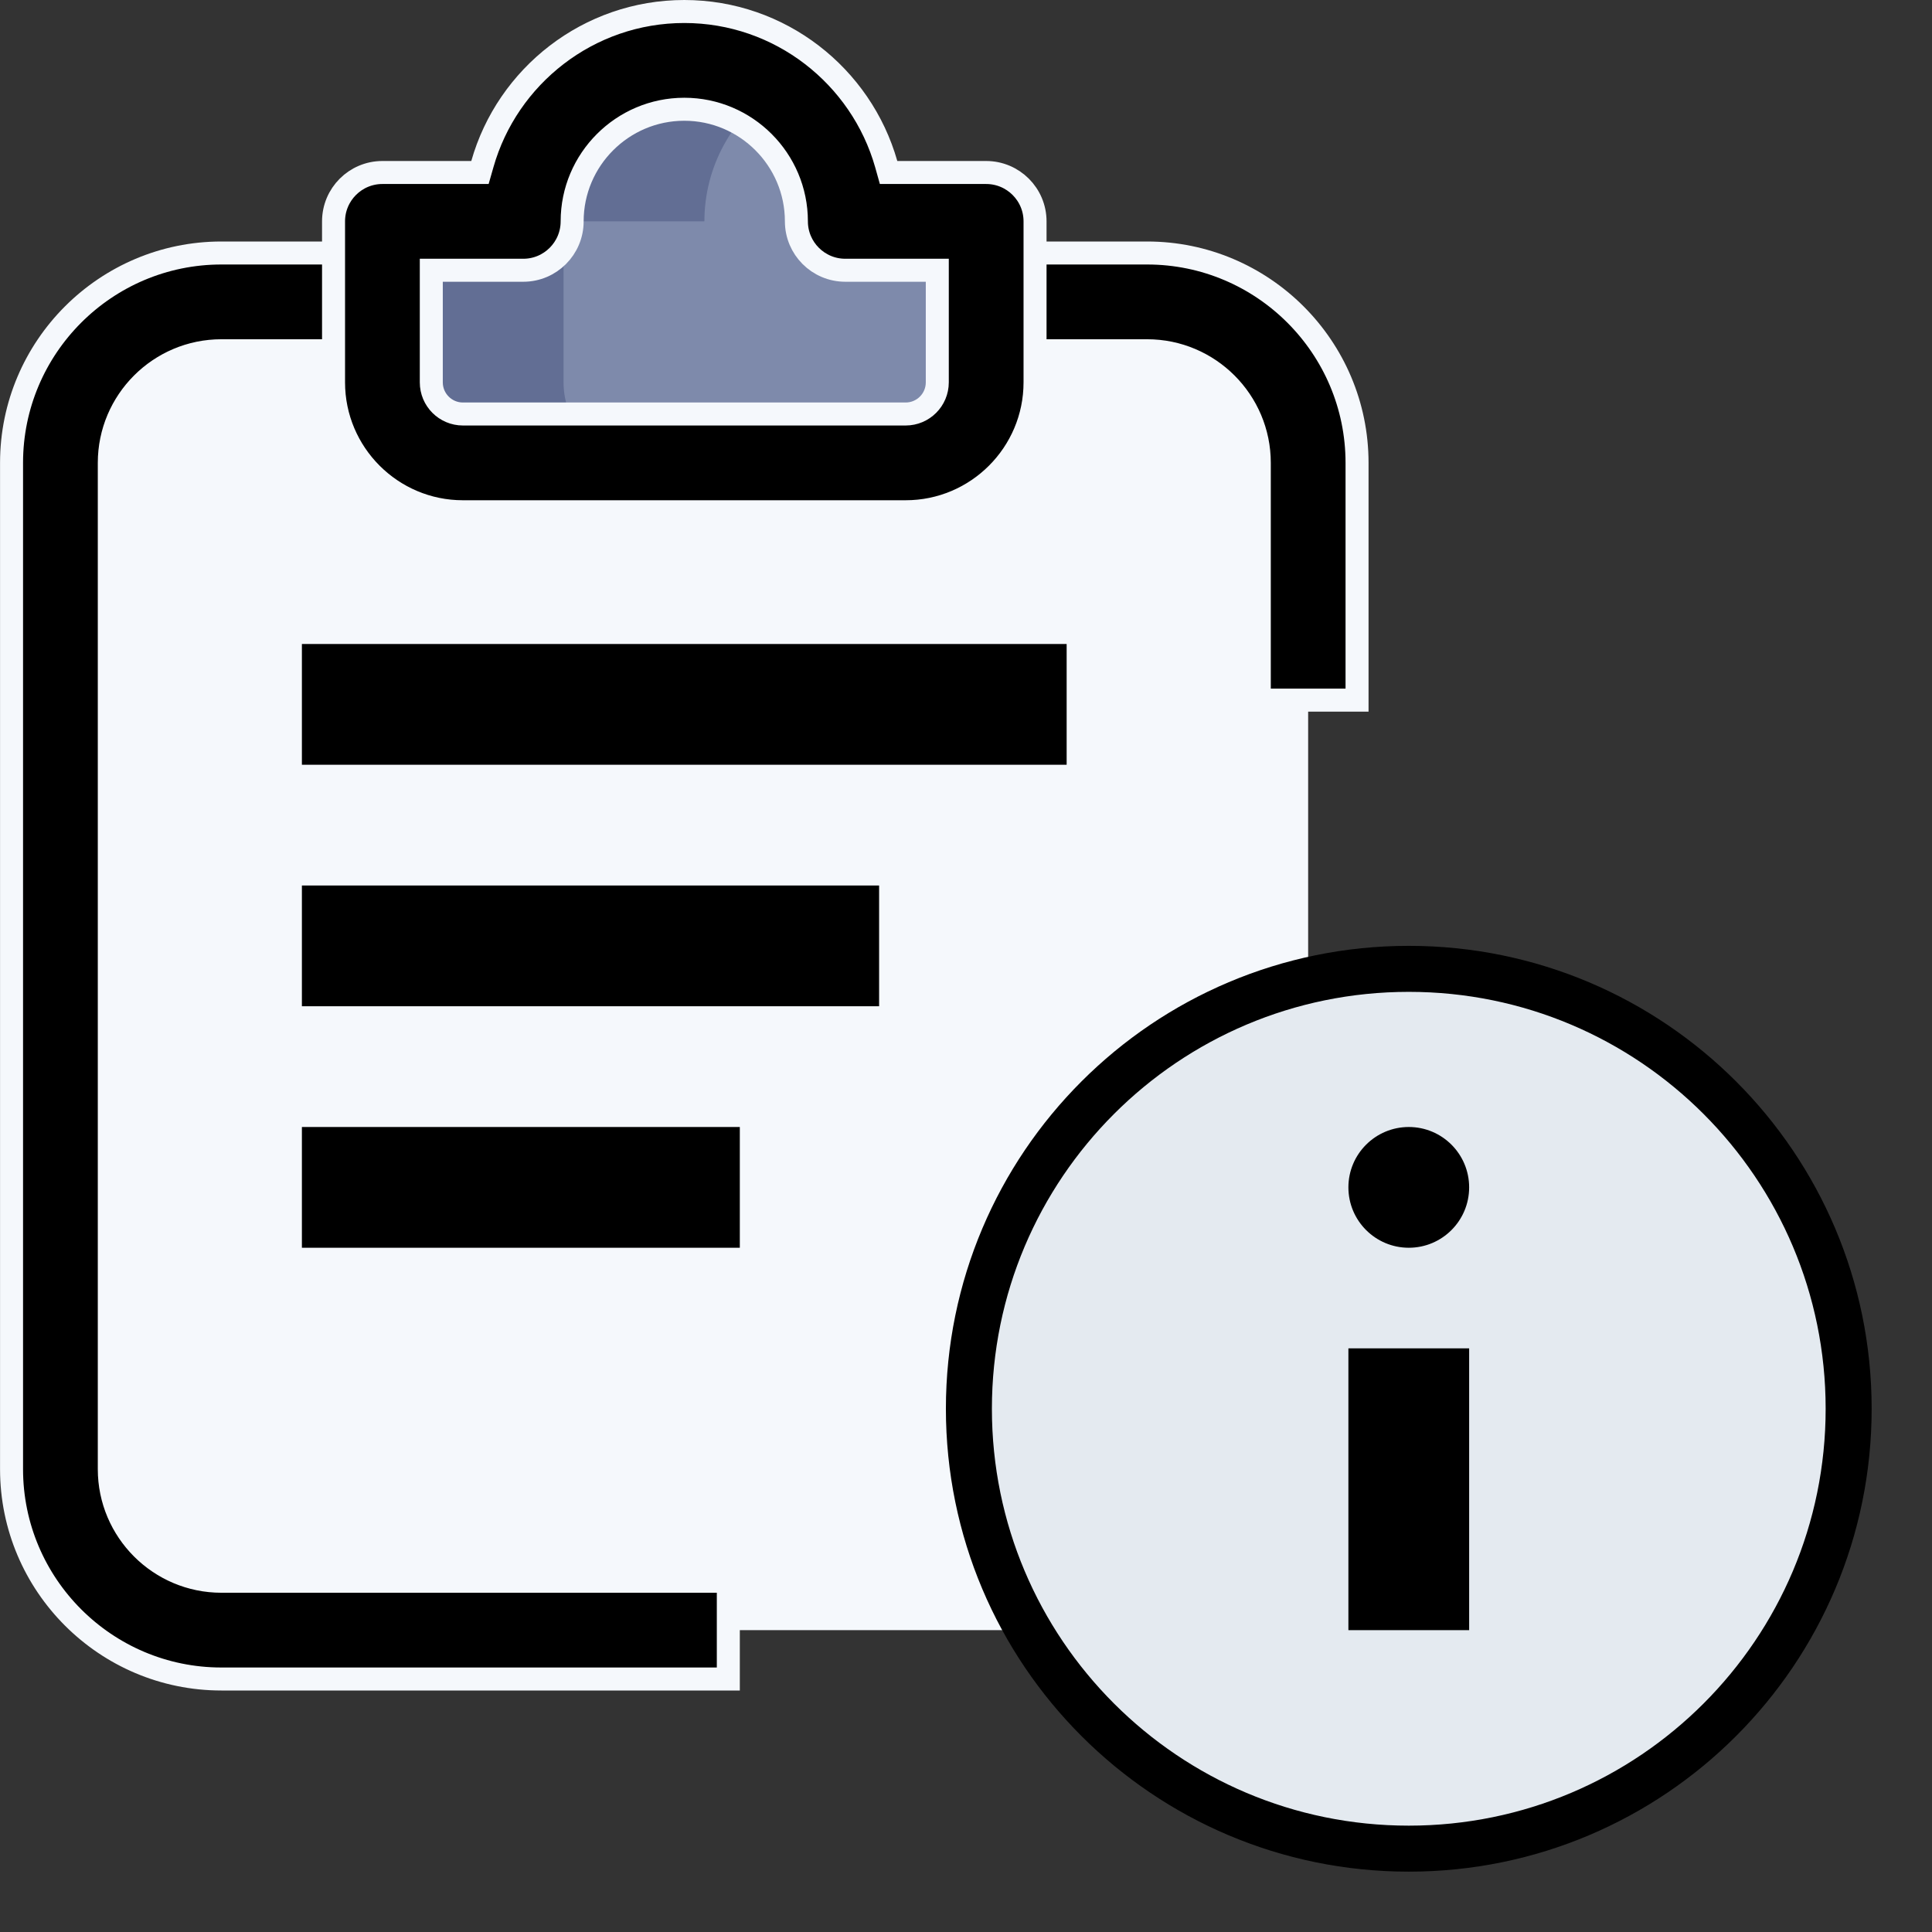<svg width="42" height="42" viewBox="0 0 42 42" fill="none" xmlns="http://www.w3.org/2000/svg">
<rect x="0" y="0" width="42" height="42" fill="#333333" stroke="none"/>
<g clip-path="url(#clip0_230_6879)">
<path d="M24.938 6.562H21.438V8.312C21.438 9.278 20.654 10.062 19.688 10.062H10.063C9.097 10.062 8.313 9.278 8.313 8.312V6.562H4.813C2.888 6.562 1.313 8.137 1.313 10.062V31.938C1.313 33.862 2.888 35.438 4.813 35.438H24.938C26.863 35.438 28.438 33.862 28.438 31.938V10.062C28.438 8.137 26.863 6.562 24.938 6.562Z" fill="#F5F8FC"/>
<path d="M21.438 4.812V8.312C21.438 9.278 20.654 10.062 19.688 10.062H10.063C9.097 10.062 8.313 9.278 8.313 8.312V4.812H11.376C11.376 2.888 12.951 1.312 14.876 1.312C16.801 1.312 18.376 2.888 18.376 4.812H21.438Z" fill="#7E8AAB"/>
<path d="M40.188 30.625C40.188 35.906 35.907 40.188 30.626 40.188C25.345 40.188 21.063 35.906 21.063 30.625C21.063 25.344 25.345 21.062 30.626 21.062C35.907 21.062 40.188 25.344 40.188 30.625Z" fill="#E4EAF0" stroke="black"/>
<path d="M12.251 8.312V4.812H15.313C15.313 3.617 15.922 2.557 16.845 1.925C16.283 1.54 15.605 1.312 14.876 1.312C12.951 1.312 11.376 2.888 11.376 4.812H8.313V8.312C8.313 9.278 9.097 10.062 10.063 10.062H14.001C13.035 10.062 12.251 9.278 12.251 8.312Z" fill="#626E94"/>
<path d="M29.313 29.312H31.938V35.438H29.313V29.312Z" fill="black"/>
<path d="M30.626 27.125C31.351 27.125 31.938 26.537 31.938 25.812C31.938 25.088 31.351 24.5 30.626 24.5C29.901 24.5 29.313 25.088 29.313 25.812C29.313 26.537 29.901 27.125 30.626 27.125Z" fill="black"/>
<path d="M15.833 36.5H4.813C2.298 36.5 0.251 34.454 0.251 31.938V10.062C0.251 7.546 2.298 5.5 4.813 5.5H7.853V7.625H4.813C3.469 7.625 2.376 8.719 2.376 10.062V31.938C2.376 33.281 3.469 34.375 4.813 34.375H15.833V36.5Z" fill="black" stroke="#F5F8FC" stroke-width="0.5"/>
<path d="M29.501 15.22H27.376V10.062C27.376 8.719 26.282 7.625 24.938 7.625H21.916V5.5H24.938C27.453 5.5 29.501 7.546 29.501 10.062V15.22Z" fill="black" stroke="#F5F8FC" stroke-width="0.5"/>
<path d="M10.245 3.75H10.434L10.486 3.568C11.028 1.655 12.793 0.25 14.876 0.25C16.959 0.25 18.723 1.655 19.266 3.568L19.317 3.75H19.506H21.438C22.025 3.75 22.501 4.226 22.501 4.812V8.312C22.501 9.863 21.239 11.125 19.688 11.125H10.063C8.513 11.125 7.251 9.863 7.251 8.312V4.812C7.251 4.226 7.727 3.75 8.313 3.75H10.245ZM9.626 5.875H9.376V6.125V8.312C9.376 8.692 9.684 9 10.063 9H19.688C20.068 9 20.376 8.692 20.376 8.312V6.125V5.875H20.126H18.376C17.789 5.875 17.313 5.399 17.313 4.812C17.313 3.469 16.22 2.375 14.876 2.375C13.532 2.375 12.438 3.469 12.438 4.812C12.438 5.399 11.962 5.875 11.376 5.875H9.626Z" fill="black" stroke="#F5F8FC" stroke-width="0.5"/>
<path d="M6.563 14H23.188V16.625H6.563V14Z" fill="black"/>
<path d="M6.563 19.25H19.111V21.875H6.563V19.25Z" fill="black"/>
<path d="M6.563 24.5H16.083V27.125H6.563V24.5Z" fill="black"/>
</g>
<defs>
<clipPath id="clip0_230_6879">
<rect width="42" height="42" fill="white" transform="translate(0.001)"/>
</clipPath>
</defs>
</svg>
